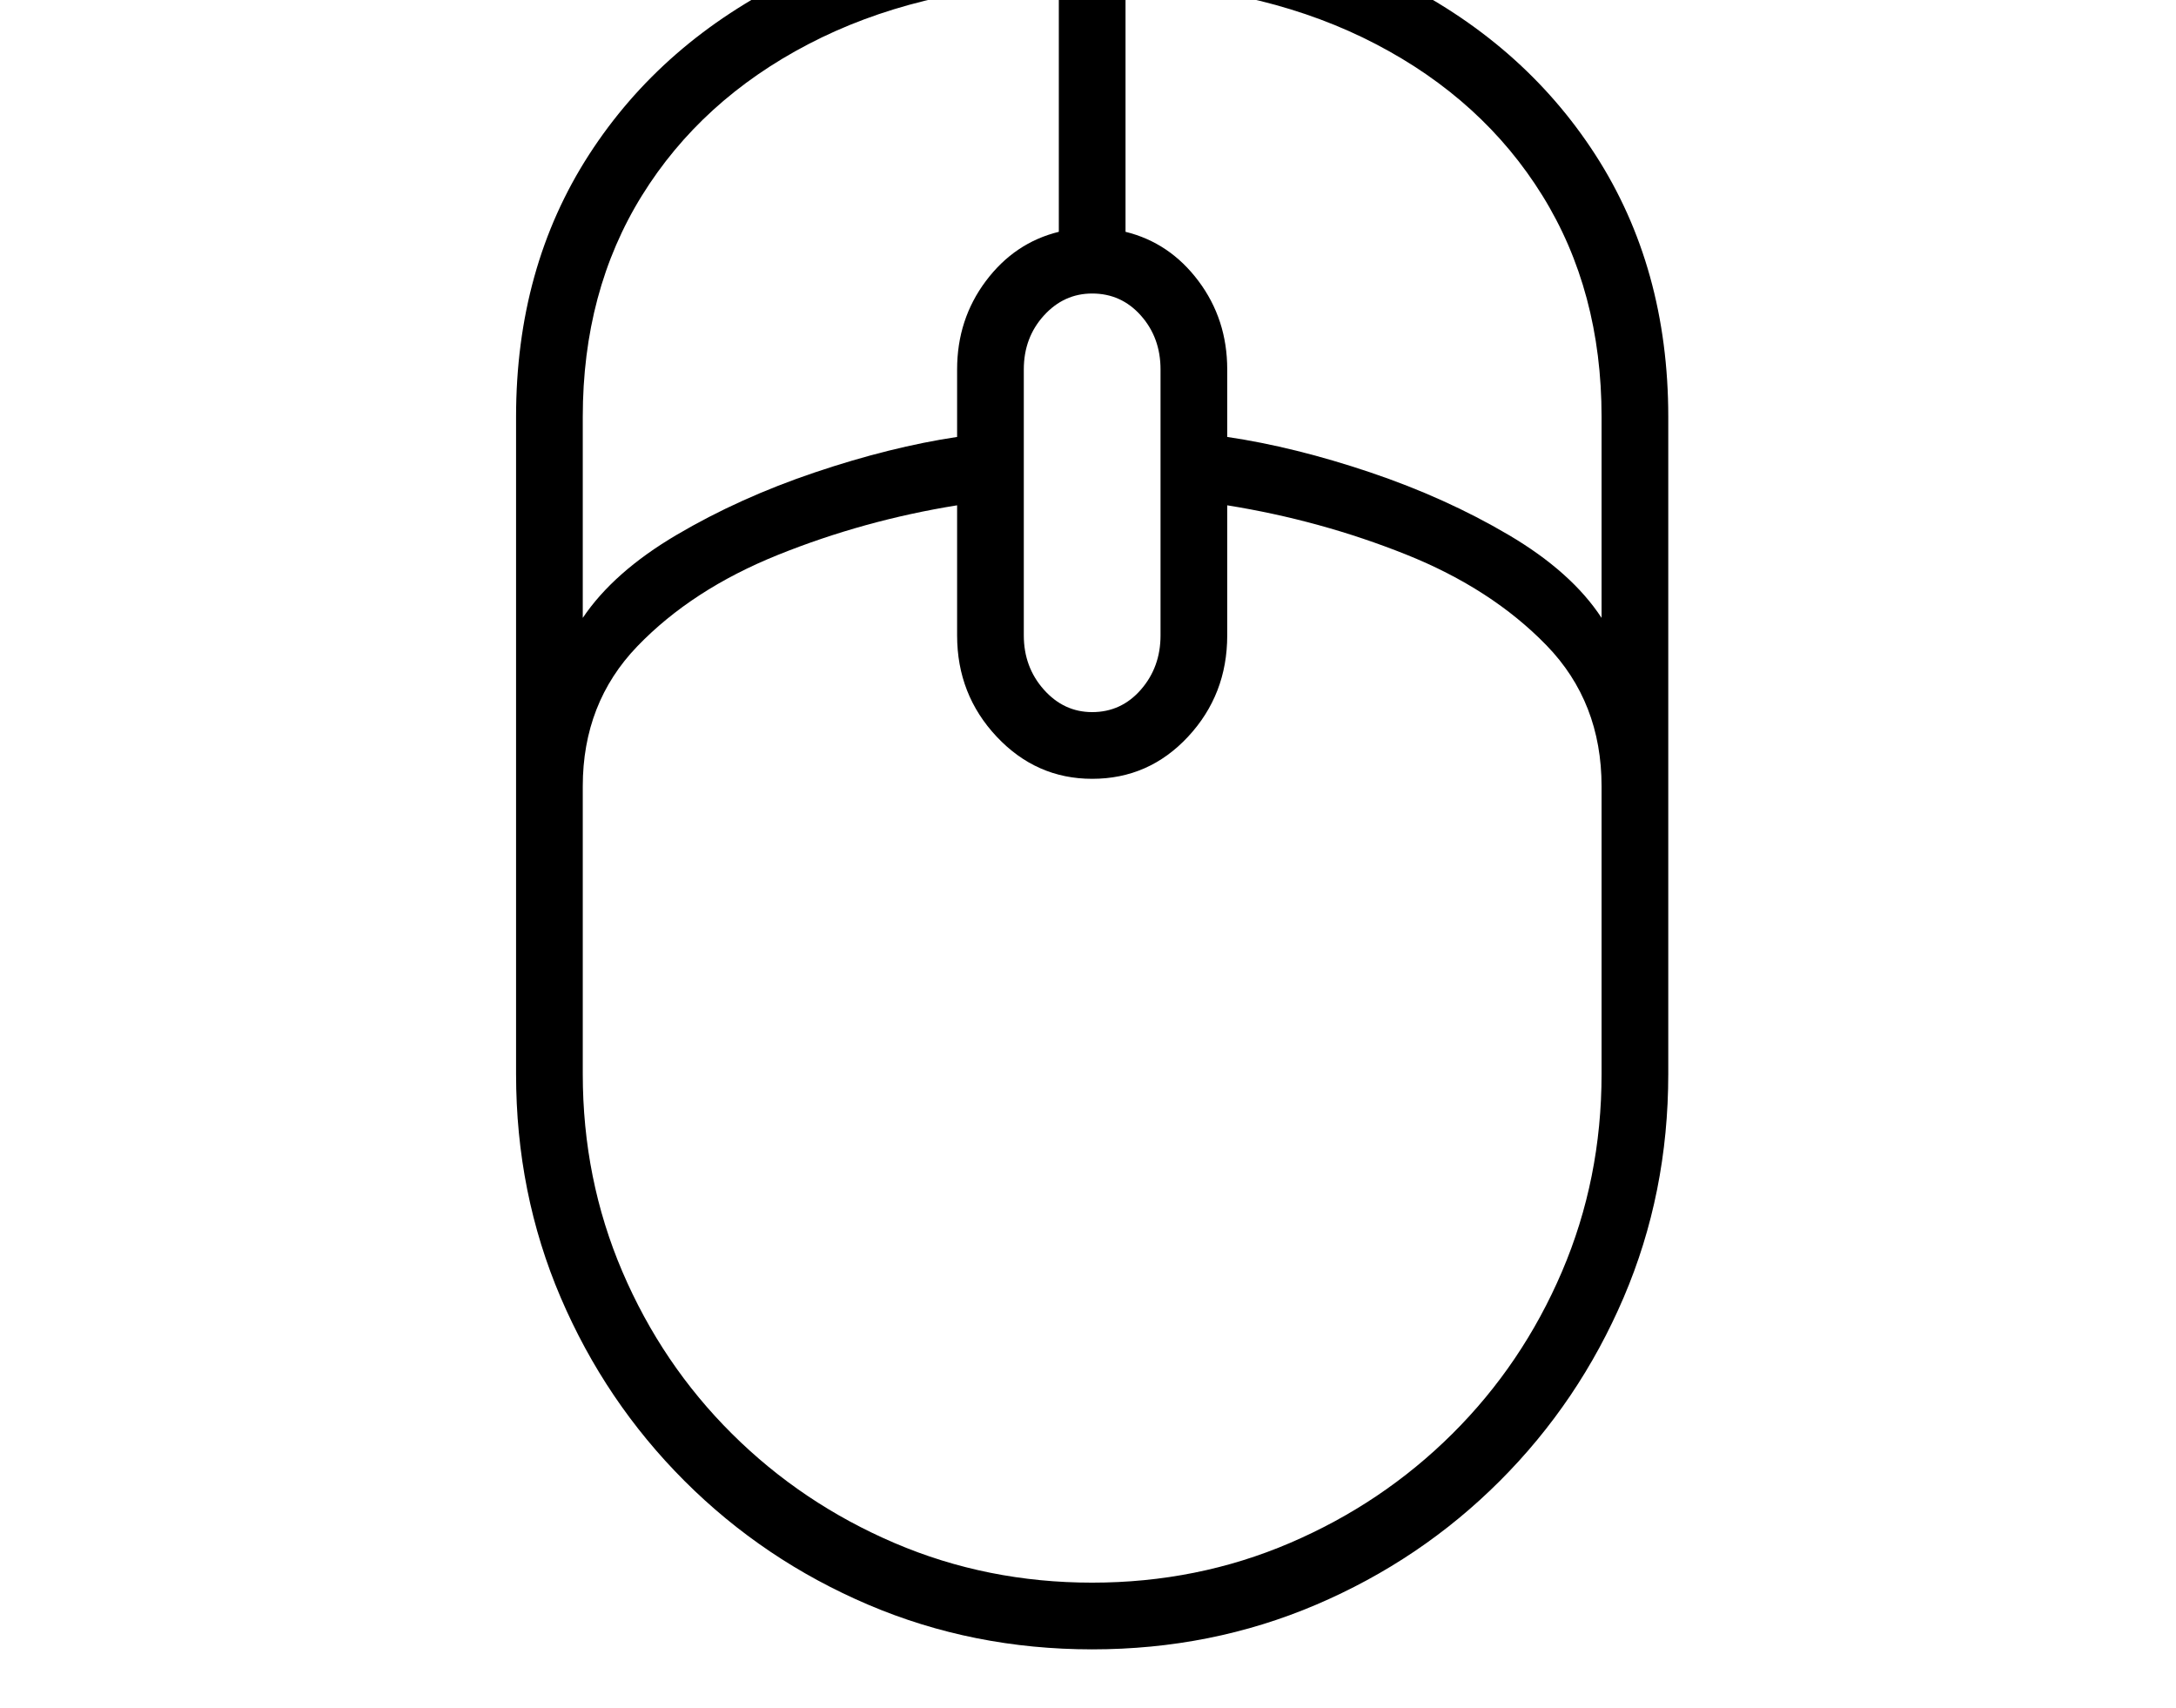 <svg xmlns="http://www.w3.org/2000/svg" viewBox="-10 0 2610 2048"><path d="M1300 1978q-143 0-268.5-53.5T811 1776t-148.5-220-53.5-268V500q0-179 87.5-314.5T939.5-26t360.5-76 360.5 76 243 211.5T1991 500v788q0 143-53.5 268T1789 1776t-220.5 148.5T1300 1978zm0-80q126 0 237-47.5t195-131 131.5-194.5 47.5-237V943q0-101-66-169t-168.5-109-214.5-59v156q0 71-47 121.5T1300 934q-67 0-114.5-50.5T1138 762V606q-112 18-215 59.5T754.5 775 689 943v345q0 126 47.5 237T868 1719.5t195 131 237 47.5zM689 741q37-55 112.5-99.5t166-75T1138 524v-81q0-60 34.5-106t87.5-59V-21q-172 7-300.5 74T760 234.5 689 500zm611 113q35 0 58.5-27t23.5-65V443q0-38-23.5-64.5T1300 352q-34 0-58 26.5t-24 64.5v319q0 38 24 65t58 27zm611-113V500q0-151-71-265.5T1640.5 53 1340-21v299q53 13 87.5 59t34.5 106v81q81 12 171.5 42.5t166 75T1911 741z"/></svg>